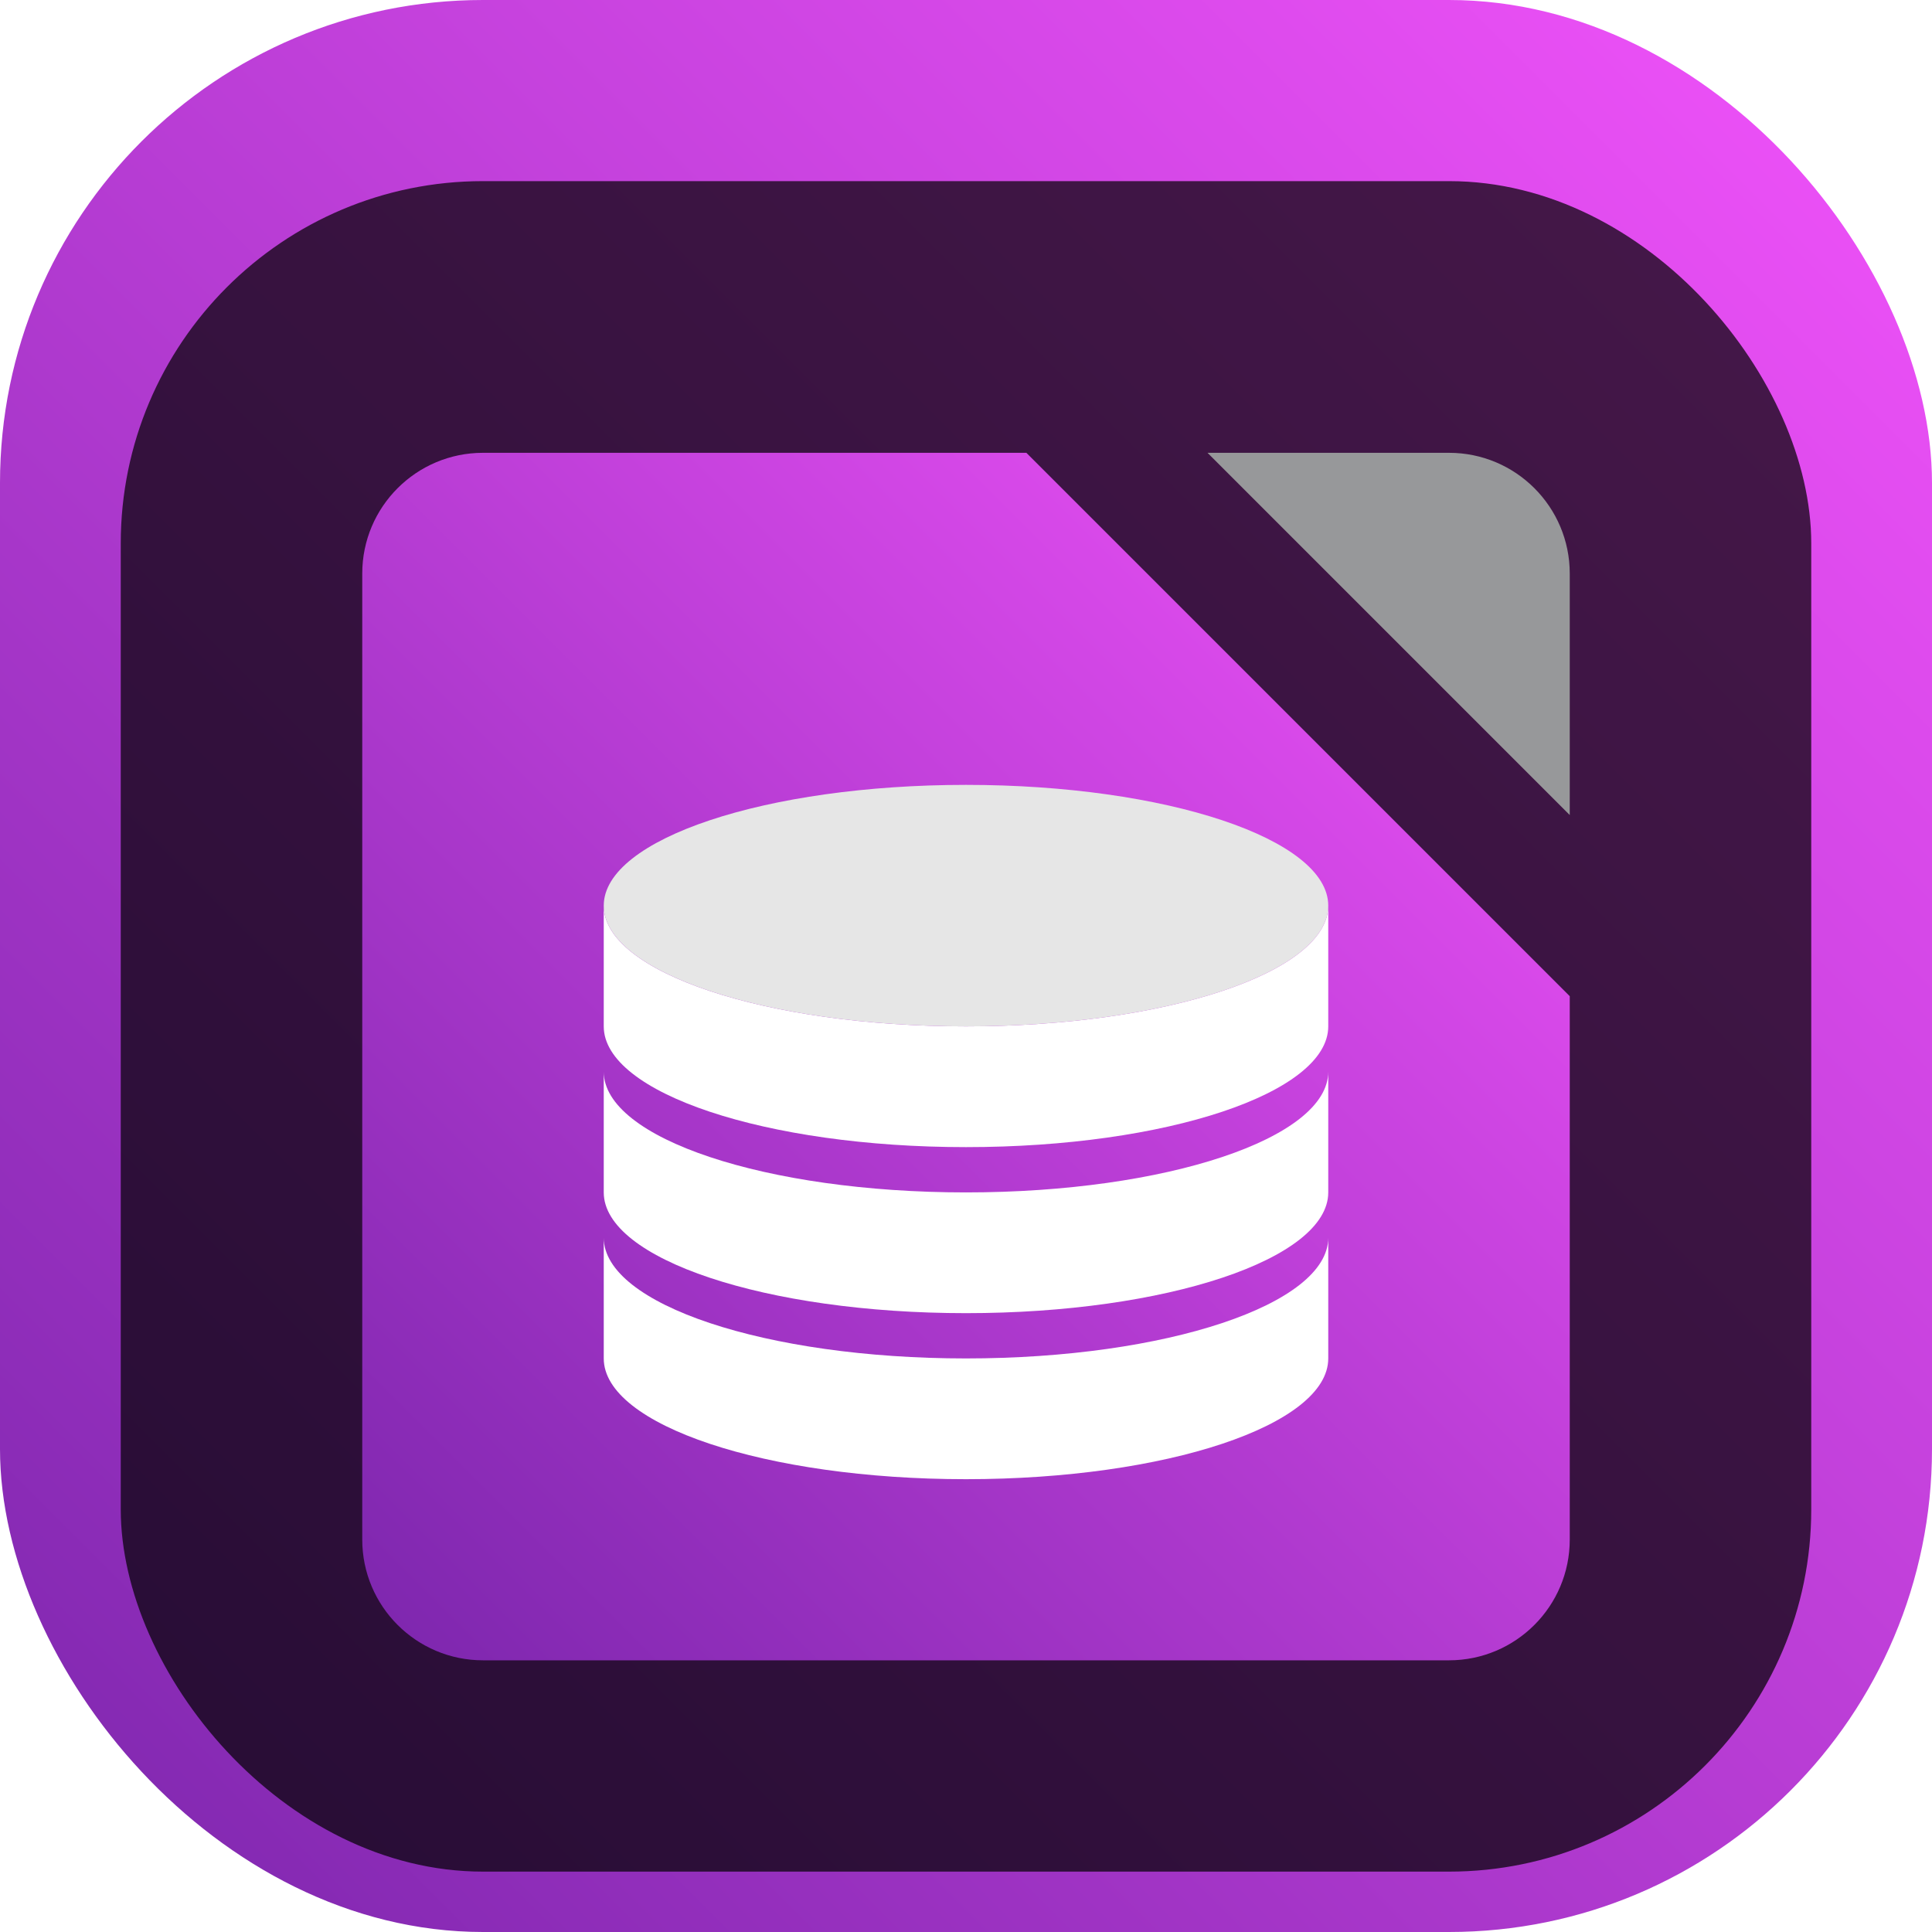 <svg width="128" height="128" viewBox="0 0 128 128" fill="none" xmlns="http://www.w3.org/2000/svg">
<rect width="128" height="128" rx="32" fill="url(#paint0_linear_89_1215)"/>
<g filter="url(#filter0_i_89_1215)">
<rect x="8" y="8" width="112" height="112" rx="24" fill="black" fill-opacity="0.7"/>
<g filter="url(#filter1_d_89_1215)">
<path fill-rule="evenodd" clip-rule="evenodd" d="M68 24H32C27.582 24 24 27.582 24 32V96C24 100.418 27.582 104 32 104H96C100.418 104 104 100.418 104 96V60L68 24Z" fill="url(#paint1_linear_89_1215)"/>
</g>
<g filter="url(#filter2_d_89_1215)">
<path d="M104 32C104 27.582 100.419 24 96.001 24L80.001 24L104 48V32Z" fill="#97989A"/>
</g>
<path d="M88 78C88 82.418 77.255 86 64 86C50.745 86 40 82.418 40 78V86C40 90.418 50.745 94 64 94C77.255 94 88 90.418 88 86V78Z" fill="white"/>
<path d="M88 67C88 71.418 77.255 75 64 75C50.745 75 40 71.418 40 67V75C40 79.418 50.745 83 64 83C77.255 83 88 79.418 88 75V67Z" fill="white"/>
<path d="M88 56C88 60.418 77.255 64 64 64C50.745 64 40 60.418 40 56V64C40 68.418 50.745 72 64 72C77.255 72 88 68.418 88 64V56Z" fill="white"/>
<path d="M64 64C77.255 64 88 60.418 88 56C88 51.582 77.255 48 64 48C50.745 48 40 51.582 40 56C40 60.418 50.745 64 64 64Z" fill="#E6E6E6"/>
</g>
<defs>
<filter id="filter0_i_89_1215" x="8" y="8" width="112" height="116" filterUnits="userSpaceOnUse" color-interpolation-filters="sRGB">
<feFlood flood-opacity="0" result="BackgroundImageFix"/>
<feBlend mode="normal" in="SourceGraphic" in2="BackgroundImageFix" result="shape"/>
<feColorMatrix in="SourceAlpha" type="matrix" values="0 0 0 0 0 0 0 0 0 0 0 0 0 0 0 0 0 0 127 0" result="hardAlpha"/>
<feOffset dy="4"/>
<feGaussianBlur stdDeviation="2"/>
<feComposite in2="hardAlpha" operator="arithmetic" k2="-1" k3="1"/>
<feColorMatrix type="matrix" values="0 0 0 0 0 0 0 0 0 0 0 0 0 0 0 0 0 0 0.25 0"/>
<feBlend mode="normal" in2="shape" result="effect1_innerShadow_89_1215"/>
</filter>
<filter id="filter1_d_89_1215" x="20" y="22" width="88" height="88" filterUnits="userSpaceOnUse" color-interpolation-filters="sRGB">
<feFlood flood-opacity="0" result="BackgroundImageFix"/>
<feColorMatrix in="SourceAlpha" type="matrix" values="0 0 0 0 0 0 0 0 0 0 0 0 0 0 0 0 0 0 127 0" result="hardAlpha"/>
<feOffset dy="2"/>
<feGaussianBlur stdDeviation="2"/>
<feComposite in2="hardAlpha" operator="out"/>
<feColorMatrix type="matrix" values="0 0 0 0 0 0 0 0 0 0 0 0 0 0 0 0 0 0 0.25 0"/>
<feBlend mode="normal" in2="BackgroundImageFix" result="effect1_dropShadow_89_1215"/>
<feBlend mode="normal" in="SourceGraphic" in2="effect1_dropShadow_89_1215" result="shape"/>
</filter>
<filter id="filter2_d_89_1215" x="76.001" y="22" width="32" height="32" filterUnits="userSpaceOnUse" color-interpolation-filters="sRGB">
<feFlood flood-opacity="0" result="BackgroundImageFix"/>
<feColorMatrix in="SourceAlpha" type="matrix" values="0 0 0 0 0 0 0 0 0 0 0 0 0 0 0 0 0 0 127 0" result="hardAlpha"/>
<feOffset dy="2"/>
<feGaussianBlur stdDeviation="2"/>
<feComposite in2="hardAlpha" operator="out"/>
<feColorMatrix type="matrix" values="0 0 0 0 0 0 0 0 0 0 0 0 0 0 0 0 0 0 0.25 0"/>
<feBlend mode="normal" in2="BackgroundImageFix" result="effect1_dropShadow_89_1215"/>
<feBlend mode="normal" in="SourceGraphic" in2="effect1_dropShadow_89_1215" result="shape"/>
</filter>
<linearGradient id="paint0_linear_89_1215" x1="128" y1="0" x2="0" y2="128" gradientUnits="userSpaceOnUse">
<stop stop-color="#F353FB"/>
<stop offset="1" stop-color="#7C26AD"/>
</linearGradient>
<linearGradient id="paint1_linear_89_1215" x1="104" y1="24" x2="24" y2="104" gradientUnits="userSpaceOnUse">
<stop stop-color="#F353FB"/>
<stop offset="1" stop-color="#7C26AD"/>
</linearGradient>
</defs>
</svg>

